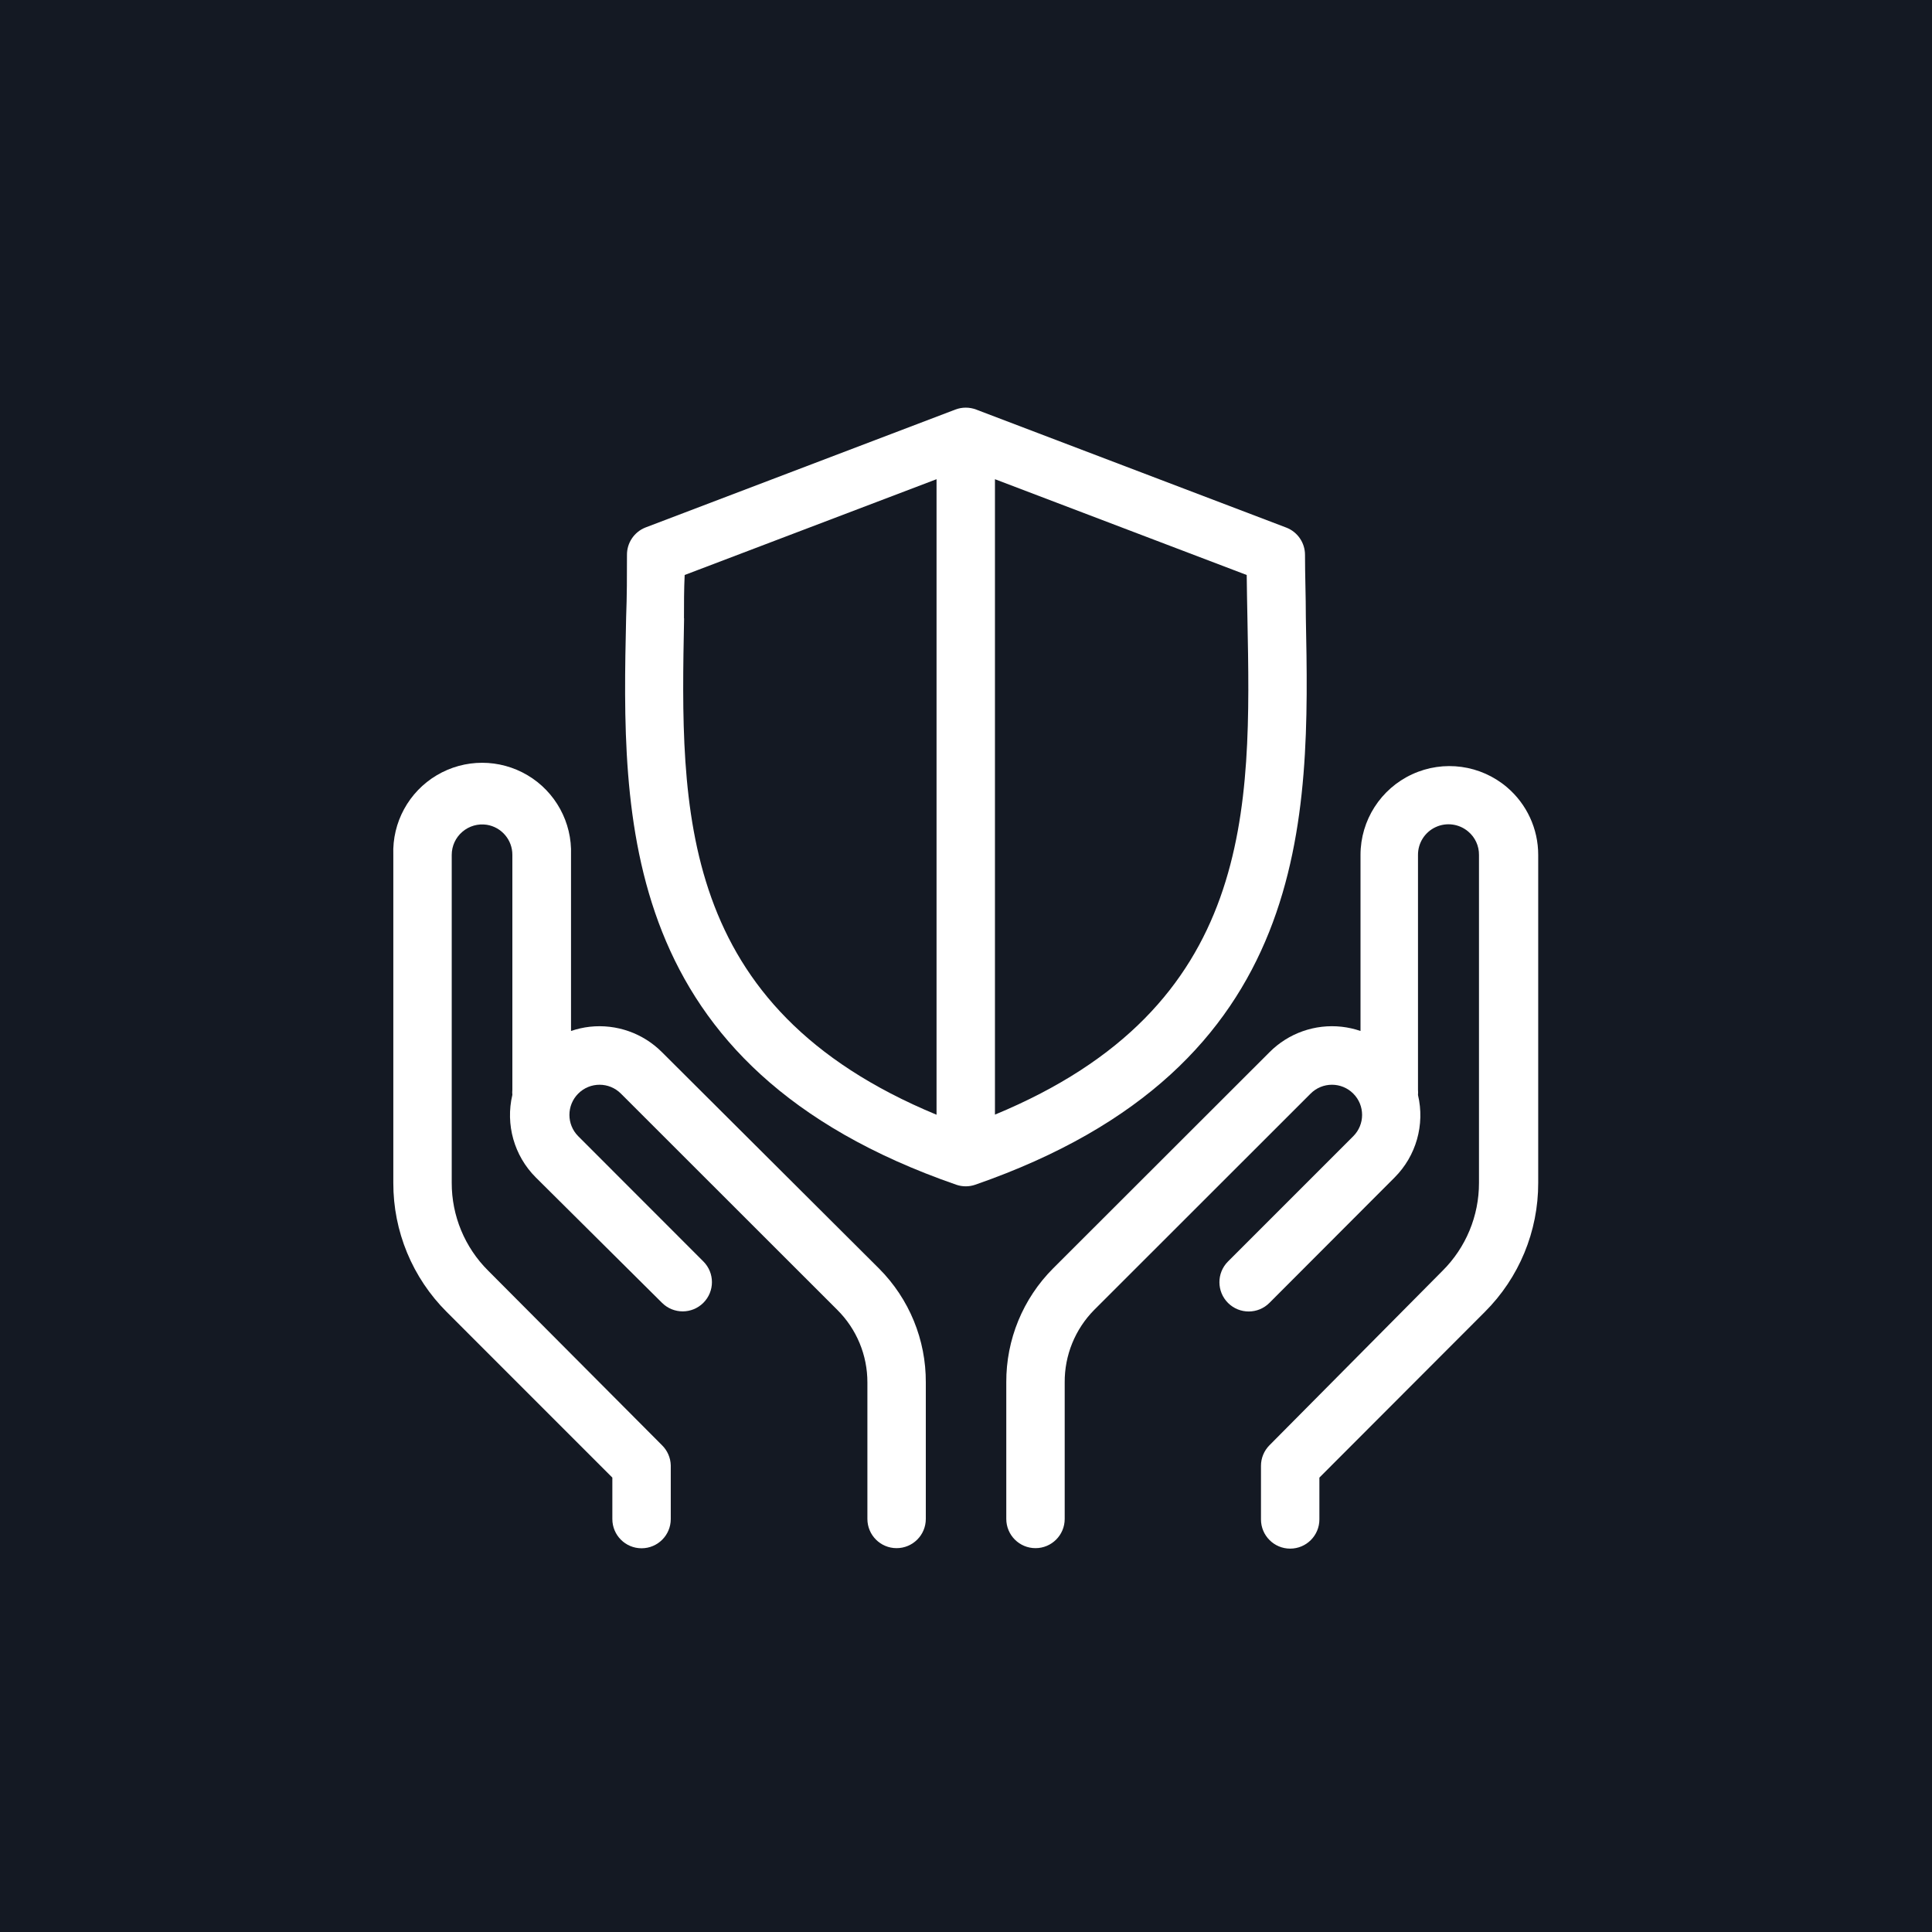 <?xml version="1.0" encoding="UTF-8"?>
<svg width="81px" height="81px" viewBox="0 0 81 81" version="1.1" xmlns="http://www.w3.org/2000/svg" xmlns:xlink="http://www.w3.org/1999/xlink">
    <!-- Generator: Sketch 60.1 (88133) - https://sketch.com -->
    <title>Group</title>
    <desc>Created with Sketch.</desc>
    <g id="Desktop" stroke="none" stroke-width="1" fill="none" fill-rule="evenodd">
        <g id="Methods-and-data-sharing" transform="translate(-51, -2336)">
            <g id="Group" transform="translate(51, 2336)">
                <rect id="Rectangle" fill="#141923" x="0" y="0" width="81" height="81"></rect>
                <g id="noun_protection_1378918" transform="translate(16, 17)" fill="#FFFFFF" fill-rule="nonzero">
                    <path d="M47.182,16.007 C46.076,15.066 44.523,14.853 43.205,15.462 C41.886,16.071 41.041,17.39 41.04,18.842 L41.04,26.224 C40.784,26.137 40.52,26.077 40.251,26.047 C39.132,25.923 38.018,26.316 37.224,27.115 L28.149,36.181 C26.885,37.448 26.18,39.167 26.189,40.957 L26.189,46.682 C26.189,47.359 26.738,47.907 27.414,47.907 C28.09,47.907 28.638,47.359 28.638,46.682 L28.638,40.962 C28.629,39.822 29.075,38.725 29.878,37.915 L38.949,28.849 C39.442,28.355 40.243,28.355 40.736,28.849 C41.23,29.343 41.23,30.143 40.736,30.637 L35.481,35.892 C35.003,36.374 35.007,37.151 35.488,37.629 C35.97,38.106 36.747,38.103 37.224,37.621 L42.47,32.366 C43.374,31.461 43.745,30.152 43.45,28.908 C43.456,28.836 43.456,28.764 43.45,28.692 L43.45,18.842 C43.448,18.343 43.736,17.888 44.189,17.678 C44.642,17.467 45.175,17.54 45.556,17.863 C45.845,18.105 46.011,18.465 46.007,18.842 L46.007,32.591 C46.01,33.975 45.46,35.303 44.478,36.279 L37.224,43.592 C36.995,43.822 36.866,44.134 36.867,44.459 L36.867,46.702 C36.867,47.378 37.415,47.927 38.091,47.927 C38.768,47.927 39.316,47.378 39.316,46.702 L39.316,44.949 L46.247,38.008 C47.688,36.574 48.495,34.624 48.49,32.591 L48.49,18.842 C48.491,17.751 48.013,16.714 47.182,16.007 L47.182,16.007 Z" id="Path"></path>
                    <path d="M9.673,44.949 L9.673,46.687 C9.673,47.364 10.222,47.912 10.898,47.912 C11.574,47.912 12.122,47.364 12.122,46.687 L12.122,44.439 C12.115,44.12 11.983,43.816 11.755,43.592 L4.467,36.274 C3.487,35.3 2.936,33.973 2.939,32.591 L2.939,18.842 C2.939,18.47 3.101,18.116 3.384,17.874 C3.666,17.631 4.04,17.523 4.408,17.579 C5.028,17.678 5.484,18.214 5.481,18.842 L5.481,28.687 C5.474,28.759 5.474,28.831 5.481,28.903 C5.186,30.147 5.556,31.456 6.46,32.361 L11.755,37.621 C12.234,38.1 13.01,38.1 13.489,37.621 C13.968,37.142 13.968,36.366 13.489,35.887 L8.243,30.637 C7.75,30.143 7.75,29.343 8.243,28.849 C8.737,28.355 9.537,28.355 10.031,28.849 L19.102,37.915 C19.914,38.721 20.369,39.818 20.366,40.962 L20.366,46.682 C20.366,47.359 20.914,47.907 21.59,47.907 C22.266,47.907 22.815,47.359 22.815,46.682 L22.815,40.962 C22.825,39.172 22.119,37.453 20.856,36.186 L11.755,27.115 C10.961,26.317 9.847,25.924 8.728,26.047 C8.46,26.077 8.195,26.137 7.94,26.224 L7.94,18.842 C7.989,17.479 7.29,16.198 6.117,15.502 C4.944,14.806 3.485,14.806 2.312,15.502 C1.139,16.198 0.44,17.479 0.49,18.842 L0.49,32.591 C0.484,34.624 1.292,36.574 2.733,38.008 L9.673,44.949 Z" id="Path"></path>
                    <path d="M24.088,32.669 C24.348,32.76 24.631,32.76 24.891,32.669 C39.096,27.737 38.914,17.28 38.748,8.88 C38.748,7.993 38.713,7.117 38.713,6.264 C38.714,5.756 38.4,5.299 37.925,5.118 L24.926,0.171 C24.645,0.064 24.335,0.064 24.054,0.171 L11.055,5.118 C10.587,5.306 10.282,5.761 10.286,6.264 C10.286,7.117 10.286,7.989 10.251,8.88 C10.065,17.28 9.86,27.737 24.088,32.669 Z M36.299,8.924 C36.456,16.942 36.617,25.215 25.714,29.731 L25.714,3.091 L36.269,7.107 C36.274,7.709 36.289,8.327 36.299,8.924 Z M12.676,8.924 C12.676,8.312 12.676,7.704 12.705,7.107 L23.265,3.091 L23.265,29.736 C12.362,25.22 12.524,16.942 12.681,8.924 L12.676,8.924 Z" id="Shape"></path>
                </g>
            </g>
        </g>
    </g>
</svg>